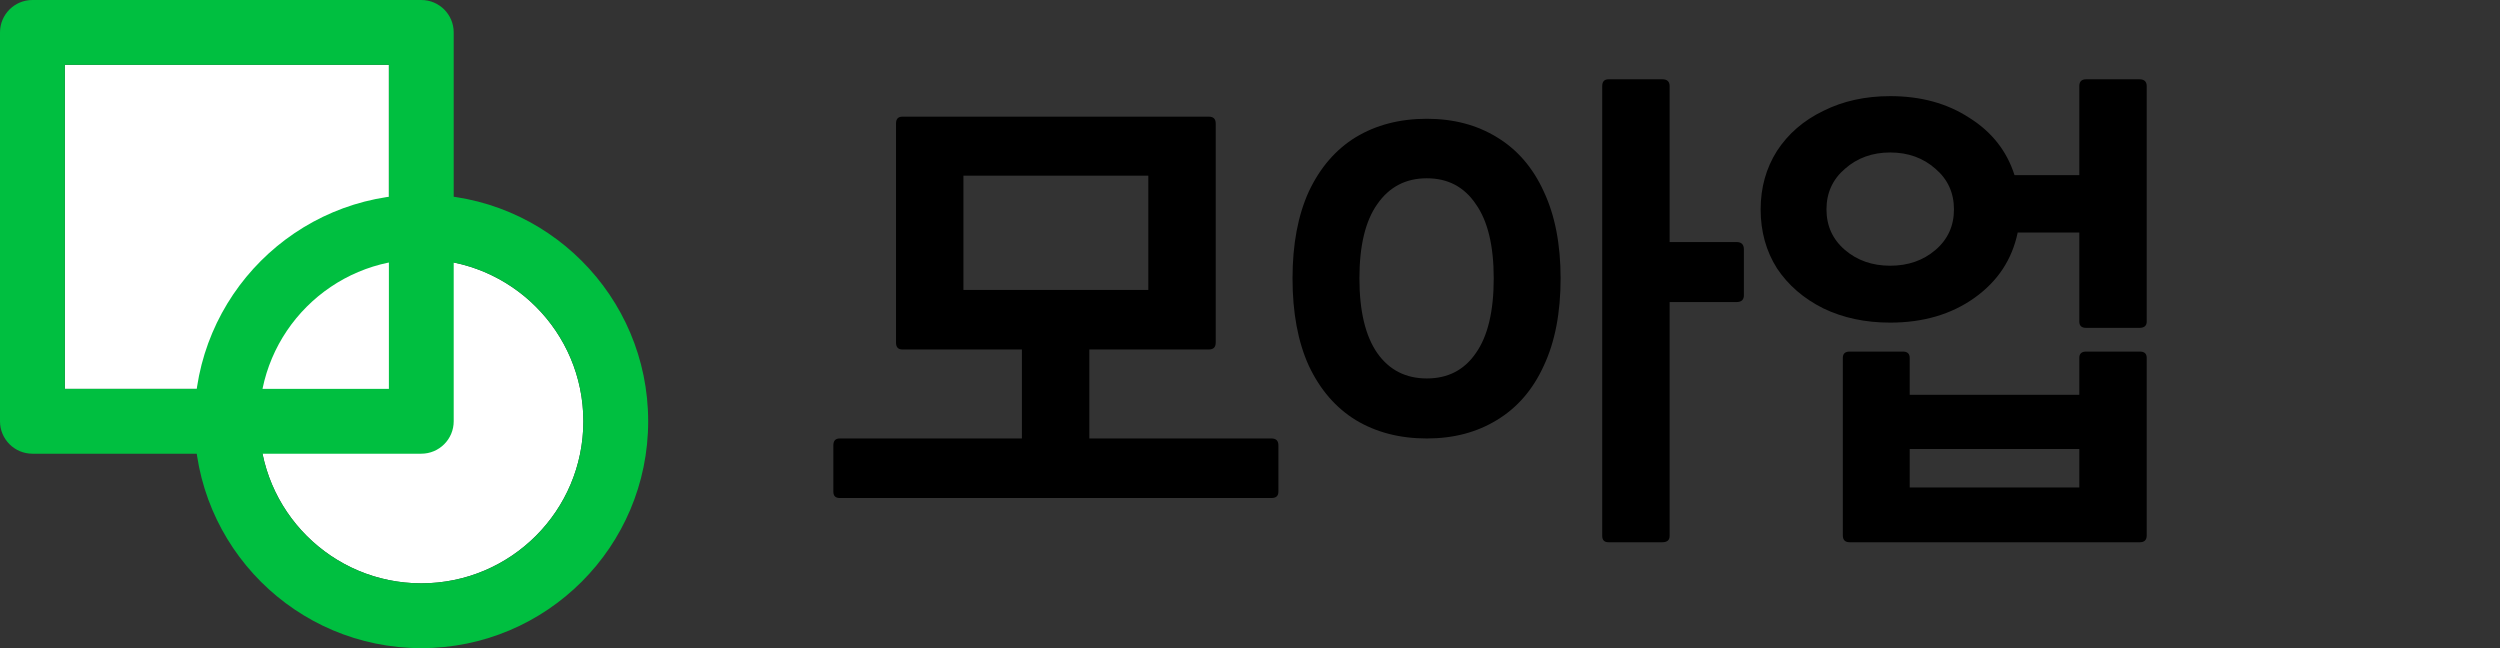 <svg width="108" height="28" viewBox="0 0 108 28" fill="none" xmlns="http://www.w3.org/2000/svg">
<rect x="0" y="0" width="108" height="28" fill="#333333" stroke="none"/>
<path d="M11.2 18.2C11.2 14.334 14.334 11.2 18.2 11.2C22.066 11.2 25.201 14.334 25.201 18.2C25.201 22.066 22.066 25.2 18.2 25.2C14.334 25.2 11.2 22.066 11.2 18.2Z" fill="white"/>
<path d="M2.8 2.8H16.8V16.8H2.8V2.8Z" fill="white"/>
<path fill-rule="evenodd" clip-rule="evenodd" d="M1.4 0C0.627 0 0 0.627 0 1.4V18.2C0 18.973 0.627 19.6 1.4 19.6H18.2C18.973 19.6 19.6 18.973 19.6 18.2V1.4C19.6 0.627 18.973 0 18.2 0H1.4ZM16.8 2.8H2.8V16.8H16.8V2.8Z" fill="#00BF40"/>
<path fill-rule="evenodd" clip-rule="evenodd" d="M18.201 8.4C12.788 8.4 8.4 12.787 8.4 18.2C8.4 23.612 12.788 28 18.201 28C23.613 28 28.001 23.612 28.001 18.2C28.001 12.787 23.613 8.4 18.201 8.4ZM18.201 11.2C14.335 11.2 11.2 14.334 11.2 18.2C11.2 22.066 14.335 25.2 18.201 25.2C22.067 25.2 25.201 22.066 25.201 18.2C25.201 14.334 22.067 11.2 18.201 11.2Z" fill="#00BF40"/>
<g clip-path="url(#clip0_11_2387)">
<path d="M54.931 18.942C55.128 18.942 55.227 19.041 55.227 19.238V21.241C55.227 21.422 55.128 21.514 54.931 21.514H36.273C36.092 21.514 36.001 21.422 36.001 21.241V19.238C36.001 19.041 36.092 18.942 36.273 18.942H44.146V15.097H38.981C38.799 15.097 38.708 14.999 38.708 14.801V5.336C38.708 5.139 38.799 5.04 38.981 5.04H52.224C52.421 5.04 52.519 5.139 52.519 5.336V14.801C52.519 14.999 52.421 15.097 52.224 15.097H47.059V18.942H54.931ZM49.607 7.589H41.62V12.526H49.607V7.589Z" fill="black"/>
<path d="M75.018 10.456C75.23 10.456 75.336 10.562 75.336 10.774V12.754C75.336 12.951 75.23 13.049 75.018 13.049H72.128V23.152C72.128 23.334 72.022 23.425 71.81 23.425H69.489C69.307 23.425 69.216 23.334 69.216 23.152V3.721C69.216 3.523 69.307 3.425 69.489 3.425H71.81C72.022 3.425 72.128 3.523 72.128 3.721V10.456H75.018ZM61.639 5.131C62.792 5.131 63.8 5.397 64.665 5.928C65.545 6.459 66.22 7.24 66.69 8.271C67.176 9.303 67.418 10.554 67.418 12.025C67.418 13.512 67.176 14.771 66.69 15.803C66.22 16.834 65.545 17.615 64.665 18.146C63.8 18.677 62.792 18.942 61.639 18.942C60.471 18.942 59.447 18.677 58.567 18.146C57.703 17.615 57.028 16.834 56.542 15.803C56.072 14.771 55.837 13.512 55.837 12.025C55.837 10.554 56.072 9.303 56.542 8.271C57.028 7.24 57.703 6.459 58.567 5.928C59.447 5.397 60.471 5.131 61.639 5.131ZM61.639 16.349C62.549 16.349 63.255 15.985 63.755 15.256C64.271 14.528 64.529 13.451 64.529 12.025C64.529 10.615 64.271 9.545 63.755 8.817C63.255 8.074 62.549 7.702 61.639 7.702C60.729 7.702 60.016 8.074 59.5 8.817C58.984 9.545 58.727 10.615 58.727 12.025C58.727 13.436 58.984 14.513 59.5 15.256C60.016 15.985 60.729 16.349 61.639 16.349Z" fill="black"/>
<path d="M92.42 3.425C92.632 3.425 92.738 3.523 92.738 3.721V13.891C92.738 14.073 92.632 14.164 92.42 14.164H90.122C89.924 14.164 89.826 14.073 89.826 13.891V10.046H87.164C86.921 11.214 86.299 12.154 85.298 12.867C84.297 13.58 83.083 13.937 81.657 13.937C80.581 13.937 79.617 13.732 78.768 13.322C77.918 12.898 77.251 12.321 76.766 11.593C76.295 10.85 76.06 10.001 76.06 9.045C76.06 8.104 76.295 7.263 76.766 6.519C77.251 5.776 77.918 5.2 78.768 4.79C79.617 4.365 80.581 4.153 81.657 4.153C82.977 4.153 84.115 4.464 85.07 5.086C86.041 5.693 86.694 6.519 87.027 7.566H89.826V3.721C89.826 3.523 89.924 3.425 90.122 3.425H92.42ZM81.657 11.479C82.431 11.479 83.083 11.252 83.614 10.797C84.145 10.342 84.411 9.758 84.411 9.045C84.411 8.332 84.145 7.748 83.614 7.293C83.083 6.823 82.431 6.587 81.657 6.587C80.884 6.587 80.232 6.823 79.701 7.293C79.17 7.748 78.904 8.332 78.904 9.045C78.904 9.758 79.17 10.342 79.701 10.797C80.232 11.252 80.884 11.479 81.657 11.479ZM92.442 15.188C92.64 15.188 92.738 15.279 92.738 15.461V23.129C92.738 23.326 92.64 23.425 92.442 23.425H79.906C79.708 23.425 79.61 23.326 79.61 23.129V15.461C79.61 15.279 79.708 15.188 79.906 15.188H82.204C82.401 15.188 82.499 15.279 82.499 15.461V17.054H89.826V15.461C89.826 15.279 89.924 15.188 90.122 15.188H92.442ZM82.499 19.398V21.058H89.826V19.398H82.499Z" fill="black"/>
</g>
<defs>
<clipPath id="clip0_11_2387">
<rect width="72" height="24" fill="white" transform="translate(36.001 2)"/>
</clipPath>
</defs>
</svg>
